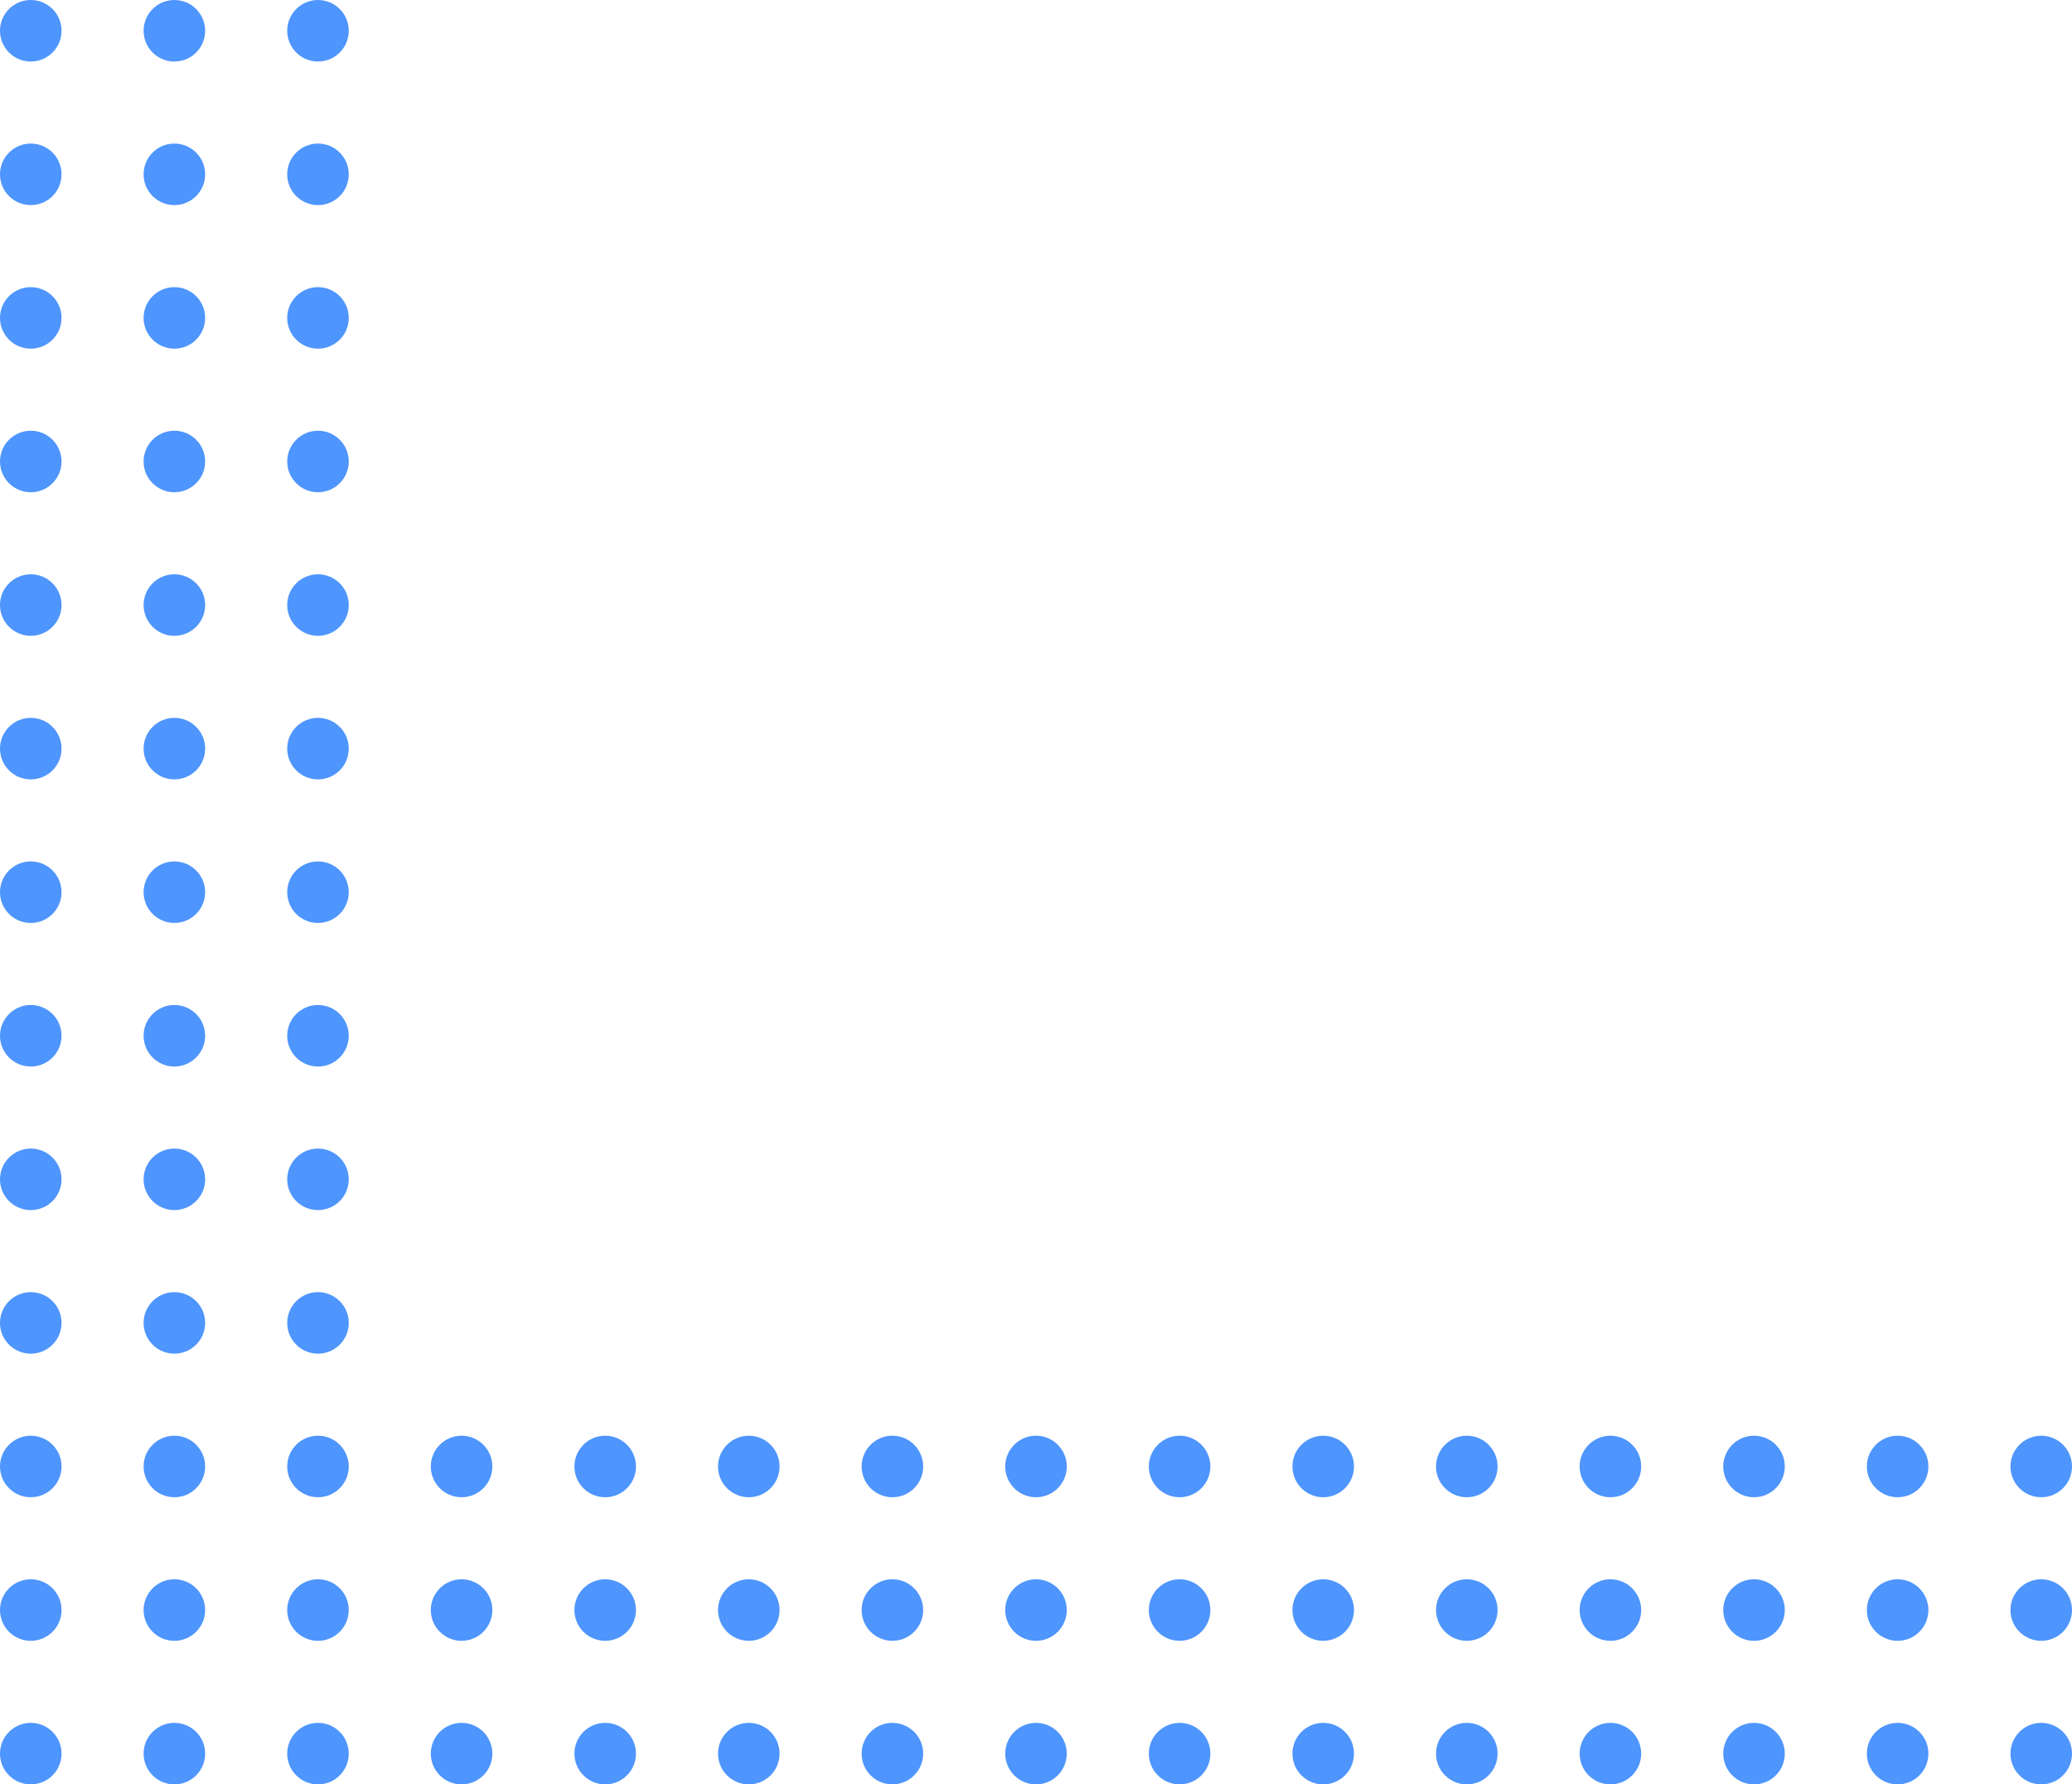 <svg width="202" height="174" viewBox="0 0 202 174" fill="none" xmlns="http://www.w3.org/2000/svg">
<circle cx="45" cy="143" r="3" fill="#4E95FD"/>
<circle cx="59" cy="143" r="3" fill="#4E95FD"/>
<circle cx="73" cy="143" r="3" fill="#4E95FD"/>
<circle cx="45" cy="171" r="3" fill="#4E95FD"/>
<circle cx="59" cy="171" r="3" fill="#4E95FD"/>
<circle cx="73" cy="171" r="3" fill="#4E95FD"/>
<circle cx="3" cy="17" r="3" fill="#4E95FD"/>
<circle cx="17" cy="17" r="3" fill="#4E95FD"/>
<circle cx="31" cy="17" r="3" fill="#4E95FD"/>
<circle cx="3" cy="73" r="3" fill="#4E95FD"/>
<circle cx="17" cy="73" r="3" fill="#4E95FD"/>
<circle cx="31" cy="73" r="3" fill="#4E95FD"/>
<circle cx="3" cy="143" r="3" fill="#4E95FD"/>
<circle cx="17" cy="143" r="3" fill="#4E95FD"/>
<circle cx="31" cy="143" r="3" fill="#4E95FD"/>
<circle cx="3" cy="45" r="3" fill="#4E95FD"/>
<circle cx="17" cy="45" r="3" fill="#4E95FD"/>
<circle cx="31" cy="45" r="3" fill="#4E95FD"/>
<circle cx="3" cy="115" r="3" fill="#4E95FD"/>
<circle cx="17" cy="115" r="3" fill="#4E95FD"/>
<circle cx="31" cy="115" r="3" fill="#4E95FD"/>
<circle cx="3" cy="101" r="3" fill="#4E95FD"/>
<circle cx="17" cy="101" r="3" fill="#4E95FD"/>
<circle cx="31" cy="101" r="3" fill="#4E95FD"/>
<circle cx="3" cy="171" r="3" fill="#4E95FD"/>
<circle cx="17" cy="171" r="3" fill="#4E95FD"/>
<circle cx="31" cy="171" r="3" fill="#4E95FD"/>
<circle cx="3" cy="3" r="3" fill="#4E95FD"/>
<circle cx="17" cy="3" r="3" fill="#4E95FD"/>
<circle cx="31" cy="3" r="3" fill="#4E95FD"/>
<circle cx="3" cy="59" r="3" fill="#4E95FD"/>
<circle cx="17" cy="59" r="3" fill="#4E95FD"/>
<circle cx="31" cy="59" r="3" fill="#4E95FD"/>
<circle cx="3" cy="129" r="3" fill="#4E95FD"/>
<circle cx="17" cy="129" r="3" fill="#4E95FD"/>
<circle cx="31" cy="129" r="3" fill="#4E95FD"/>
<circle cx="3" cy="31" r="3" fill="#4E95FD"/>
<circle cx="17" cy="31" r="3" fill="#4E95FD"/>
<circle cx="31" cy="31" r="3" fill="#4E95FD"/>
<circle cx="3" cy="87" r="3" fill="#4E95FD"/>
<circle cx="17" cy="87" r="3" fill="#4E95FD"/>
<circle cx="31" cy="87" r="3" fill="#4E95FD"/>
<circle cx="3" cy="157" r="3" fill="#4E95FD"/>
<circle cx="17" cy="157" r="3" fill="#4E95FD"/>
<circle cx="31" cy="157" r="3" fill="#4E95FD"/>
<circle cx="45" cy="157" r="3" fill="#4E95FD"/>
<circle cx="59" cy="157" r="3" fill="#4E95FD"/>
<circle cx="73" cy="157" r="3" fill="#4E95FD"/>
<circle cx="87" cy="143" r="3" fill="#4E95FD"/>
<circle cx="101" cy="143" r="3" fill="#4E95FD"/>
<circle cx="115" cy="143" r="3" fill="#4E95FD"/>
<circle cx="129" cy="143" r="3" fill="#4E95FD"/>
<circle cx="143" cy="143" r="3" fill="#4E95FD"/>
<circle cx="157" cy="143" r="3" fill="#4E95FD"/>
<circle cx="87" cy="171" r="3" fill="#4E95FD"/>
<circle cx="101" cy="171" r="3" fill="#4E95FD"/>
<circle cx="115" cy="171" r="3" fill="#4E95FD"/>
<circle cx="129" cy="171" r="3" fill="#4E95FD"/>
<circle cx="143" cy="171" r="3" fill="#4E95FD"/>
<circle cx="157" cy="171" r="3" fill="#4E95FD"/>
<circle cx="87" cy="157" r="3" fill="#4E95FD"/>
<circle cx="101" cy="157" r="3" fill="#4E95FD"/>
<circle cx="115" cy="157" r="3" fill="#4E95FD"/>
<circle cx="129" cy="157" r="3" fill="#4E95FD"/>
<circle cx="143" cy="157" r="3" fill="#4E95FD"/>
<circle cx="157" cy="157" r="3" fill="#4E95FD"/>
<circle cx="171" cy="143" r="3" fill="#4E95FD"/>
<circle cx="185" cy="143" r="3" fill="#4E95FD"/>
<circle cx="199" cy="143" r="3" fill="#4E95FD"/>
<circle cx="171" cy="171" r="3" fill="#4E95FD"/>
<circle cx="185" cy="171" r="3" fill="#4E95FD"/>
<circle cx="199" cy="171" r="3" fill="#4E95FD"/>
<circle cx="171" cy="157" r="3" fill="#4E95FD"/>
<circle cx="185" cy="157" r="3" fill="#4E95FD"/>
<circle cx="199" cy="157" r="3" fill="#4E95FD"/>
</svg>
